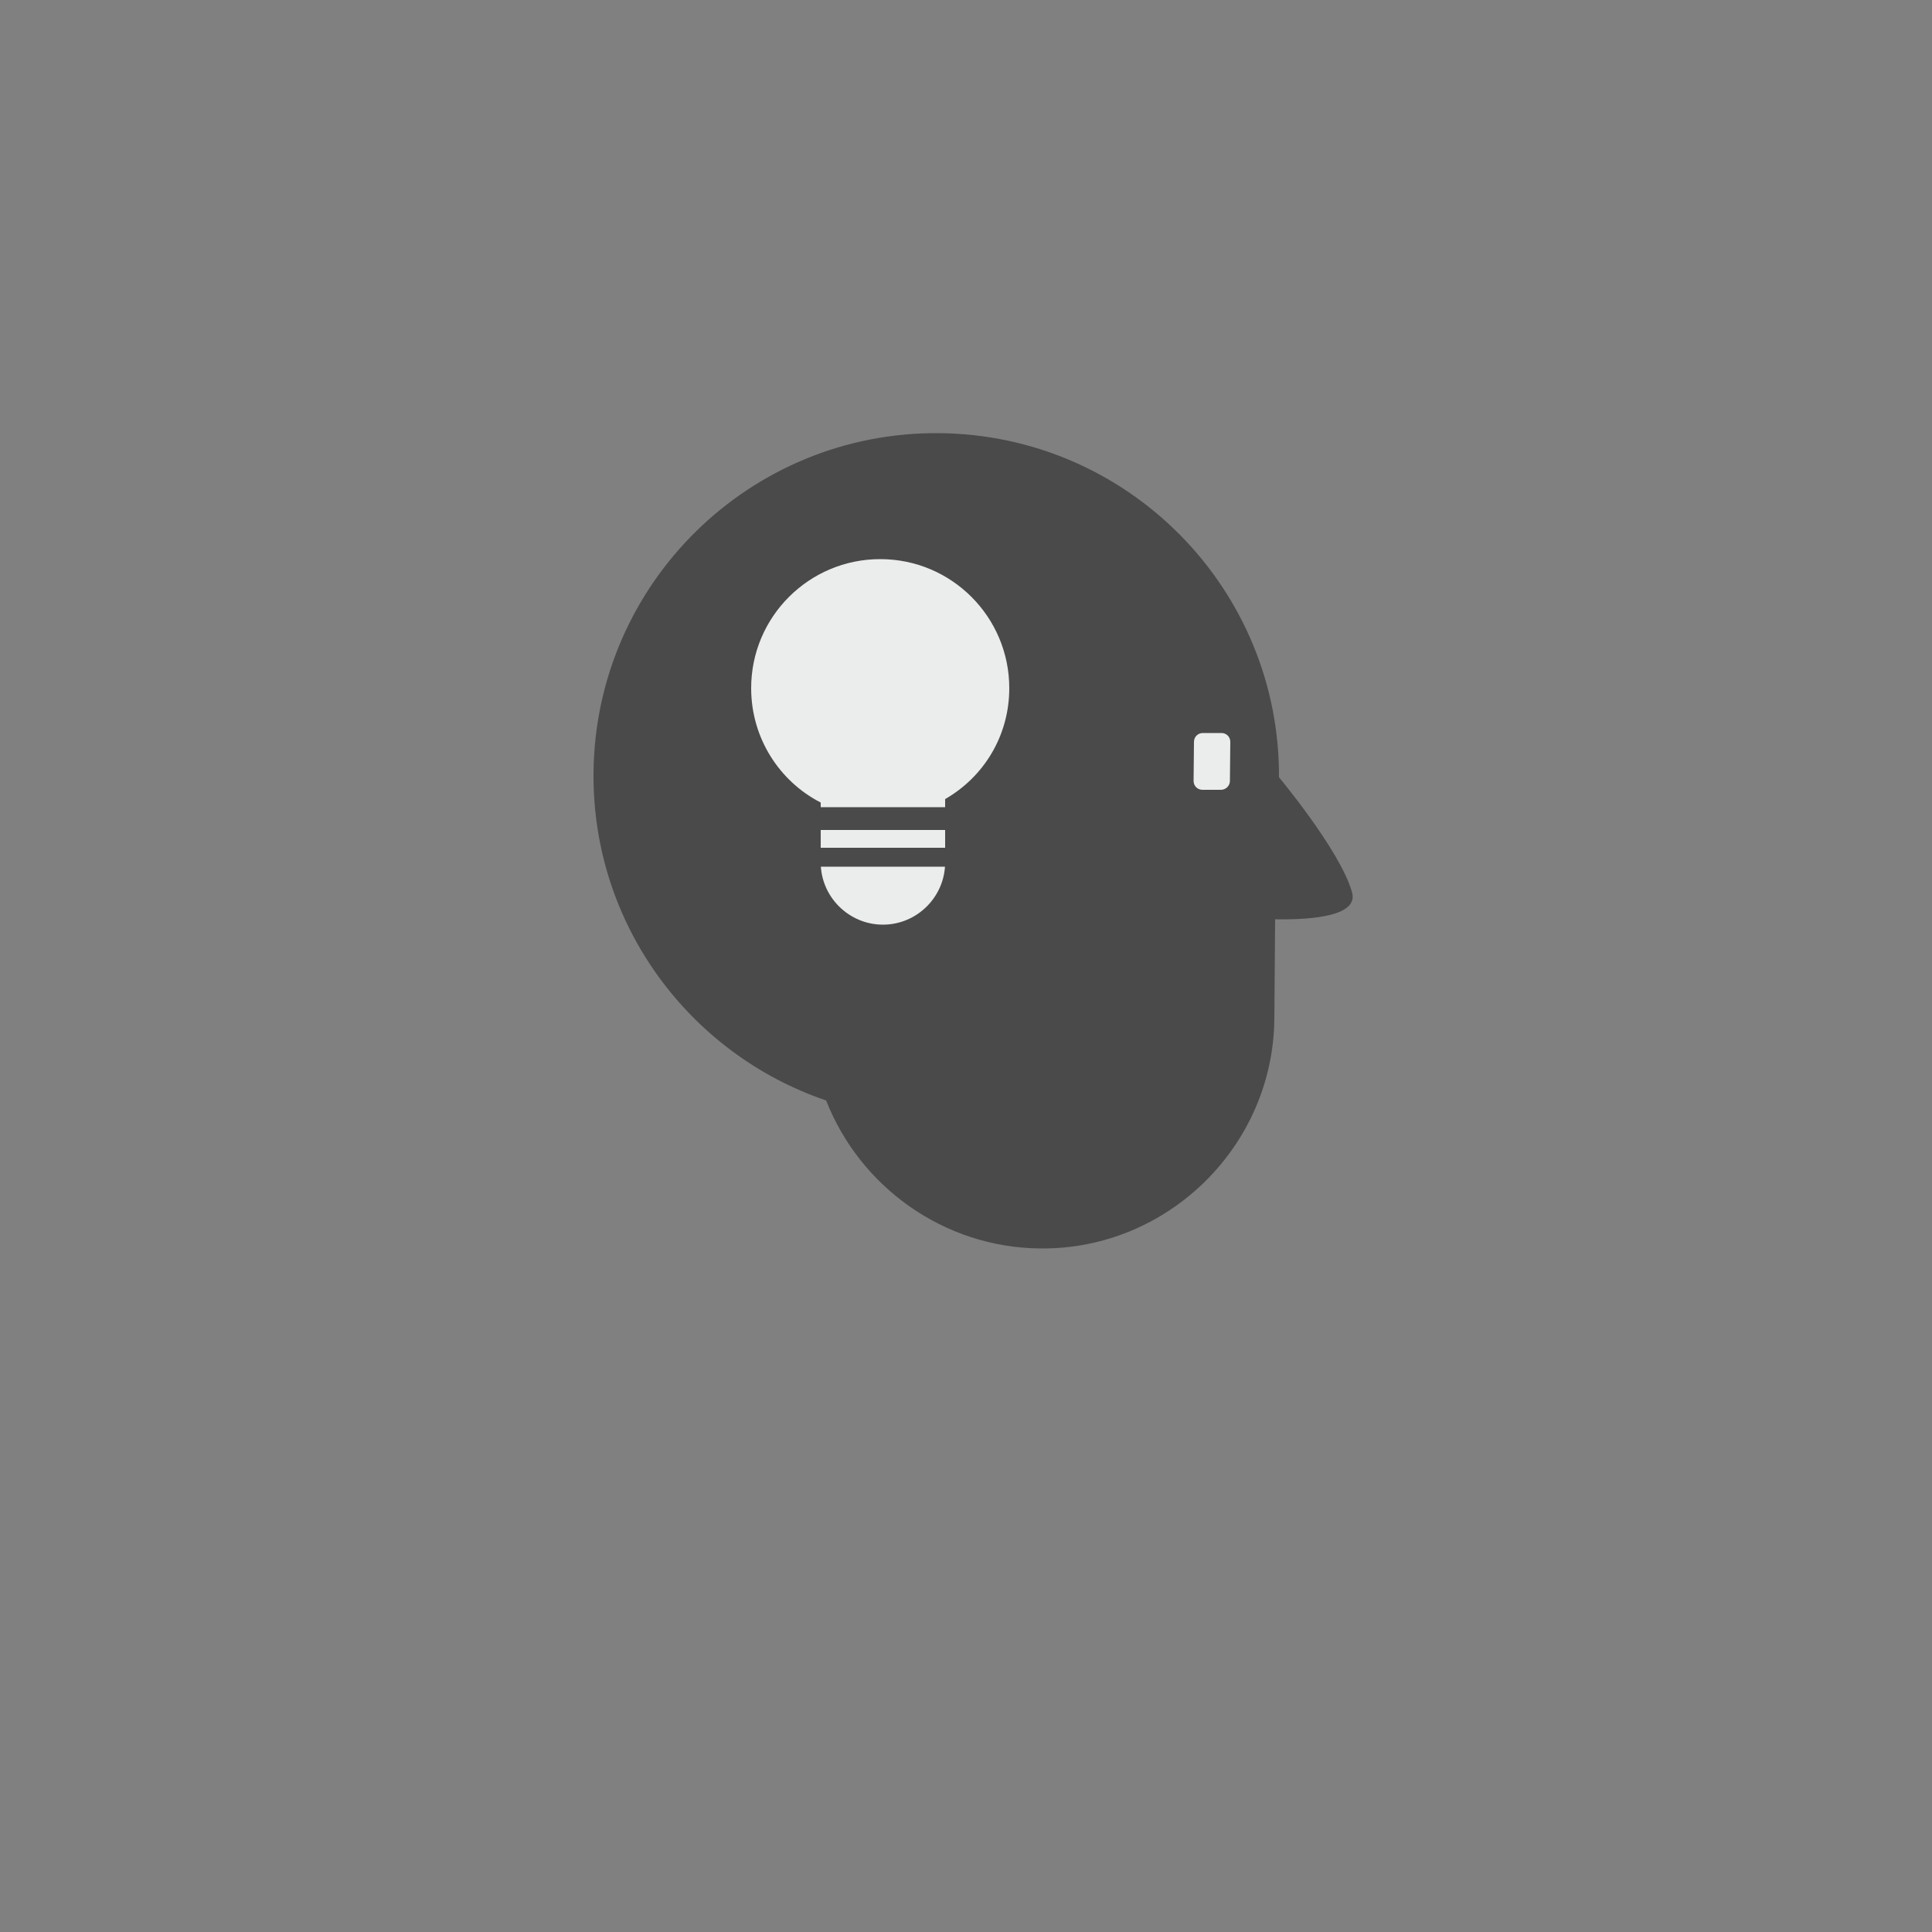 <?xml version="1.0" encoding="utf-8"?>
<!-- Generator: Adobe Illustrator 19.1.0, SVG Export Plug-In . SVG Version: 6.00 Build 0)  -->
<svg version="1.1" id="Layer_1" xmlns="http://www.w3.org/2000/svg" xmlns:xlink="http://www.w3.org/1999/xlink" x="0px" y="0px"
	 viewBox="0 0 500 500" style="enable-background:new 0 0 500 500;" xml:space="preserve">
<rect x="0" y="0" width="500" height="500" fill="#808080" stroke="none"/>
<style type="text/css">
	.st0{fill:#4A4A4B;}
	.st1{fill:#EBECEC;}
</style>
<g>
	<path class="st0" d="M331,201.5c0.4-49-39-89-88-89.4c-49-0.4-89,39-89.4,88c-0.3,39.2,24.9,72.7,60.2,84.7
		c8.7,22.2,30.3,38.1,55.5,38.3h0c33,0.3,60.3-26.6,60.5-59.6l0.4-50.4C330.7,209.3,331,205.4,331,201.5z"/>
	<path class="st0" d="M330.3,200.3c0,0,16.5,19.6,19.6,30.6c3.1,11-37.1,5.8-37.1,5.8L330.3,200.3z"/>
	<path class="st1" d="M316,204.4l-4.8,0c-1.3,0-2.3-1-2.3-2.3l0.1-10.1c0-1.3,1-2.3,2.3-2.3l4.8,0c1.3,0,2.3,1,2.3,2.3l-0.1,10.1
		C318.3,203.4,317.2,204.4,316,204.4z"/>
</g>
<g>
	<g>
		<path class="st1" d="M261.2,178.1c0-18.4-14.9-33.4-33.4-33.4c-18.4,0-33.4,14.9-33.4,33.4c0,12.9,7.3,24.1,18,29.6v15.5
			c0,8.9,7.3,16.1,16.1,16.1c8.9,0,16.1-7.3,16.1-16.1v-16.4C254.7,201,261.2,190.3,261.2,178.1z"/>
	</g>
	<rect x="197.3" y="208.9" class="st0" width="64" height="5.9"/>
	<rect x="197.3" y="219.4" class="st0" width="64" height="4.9"/>
</g>
</svg>
